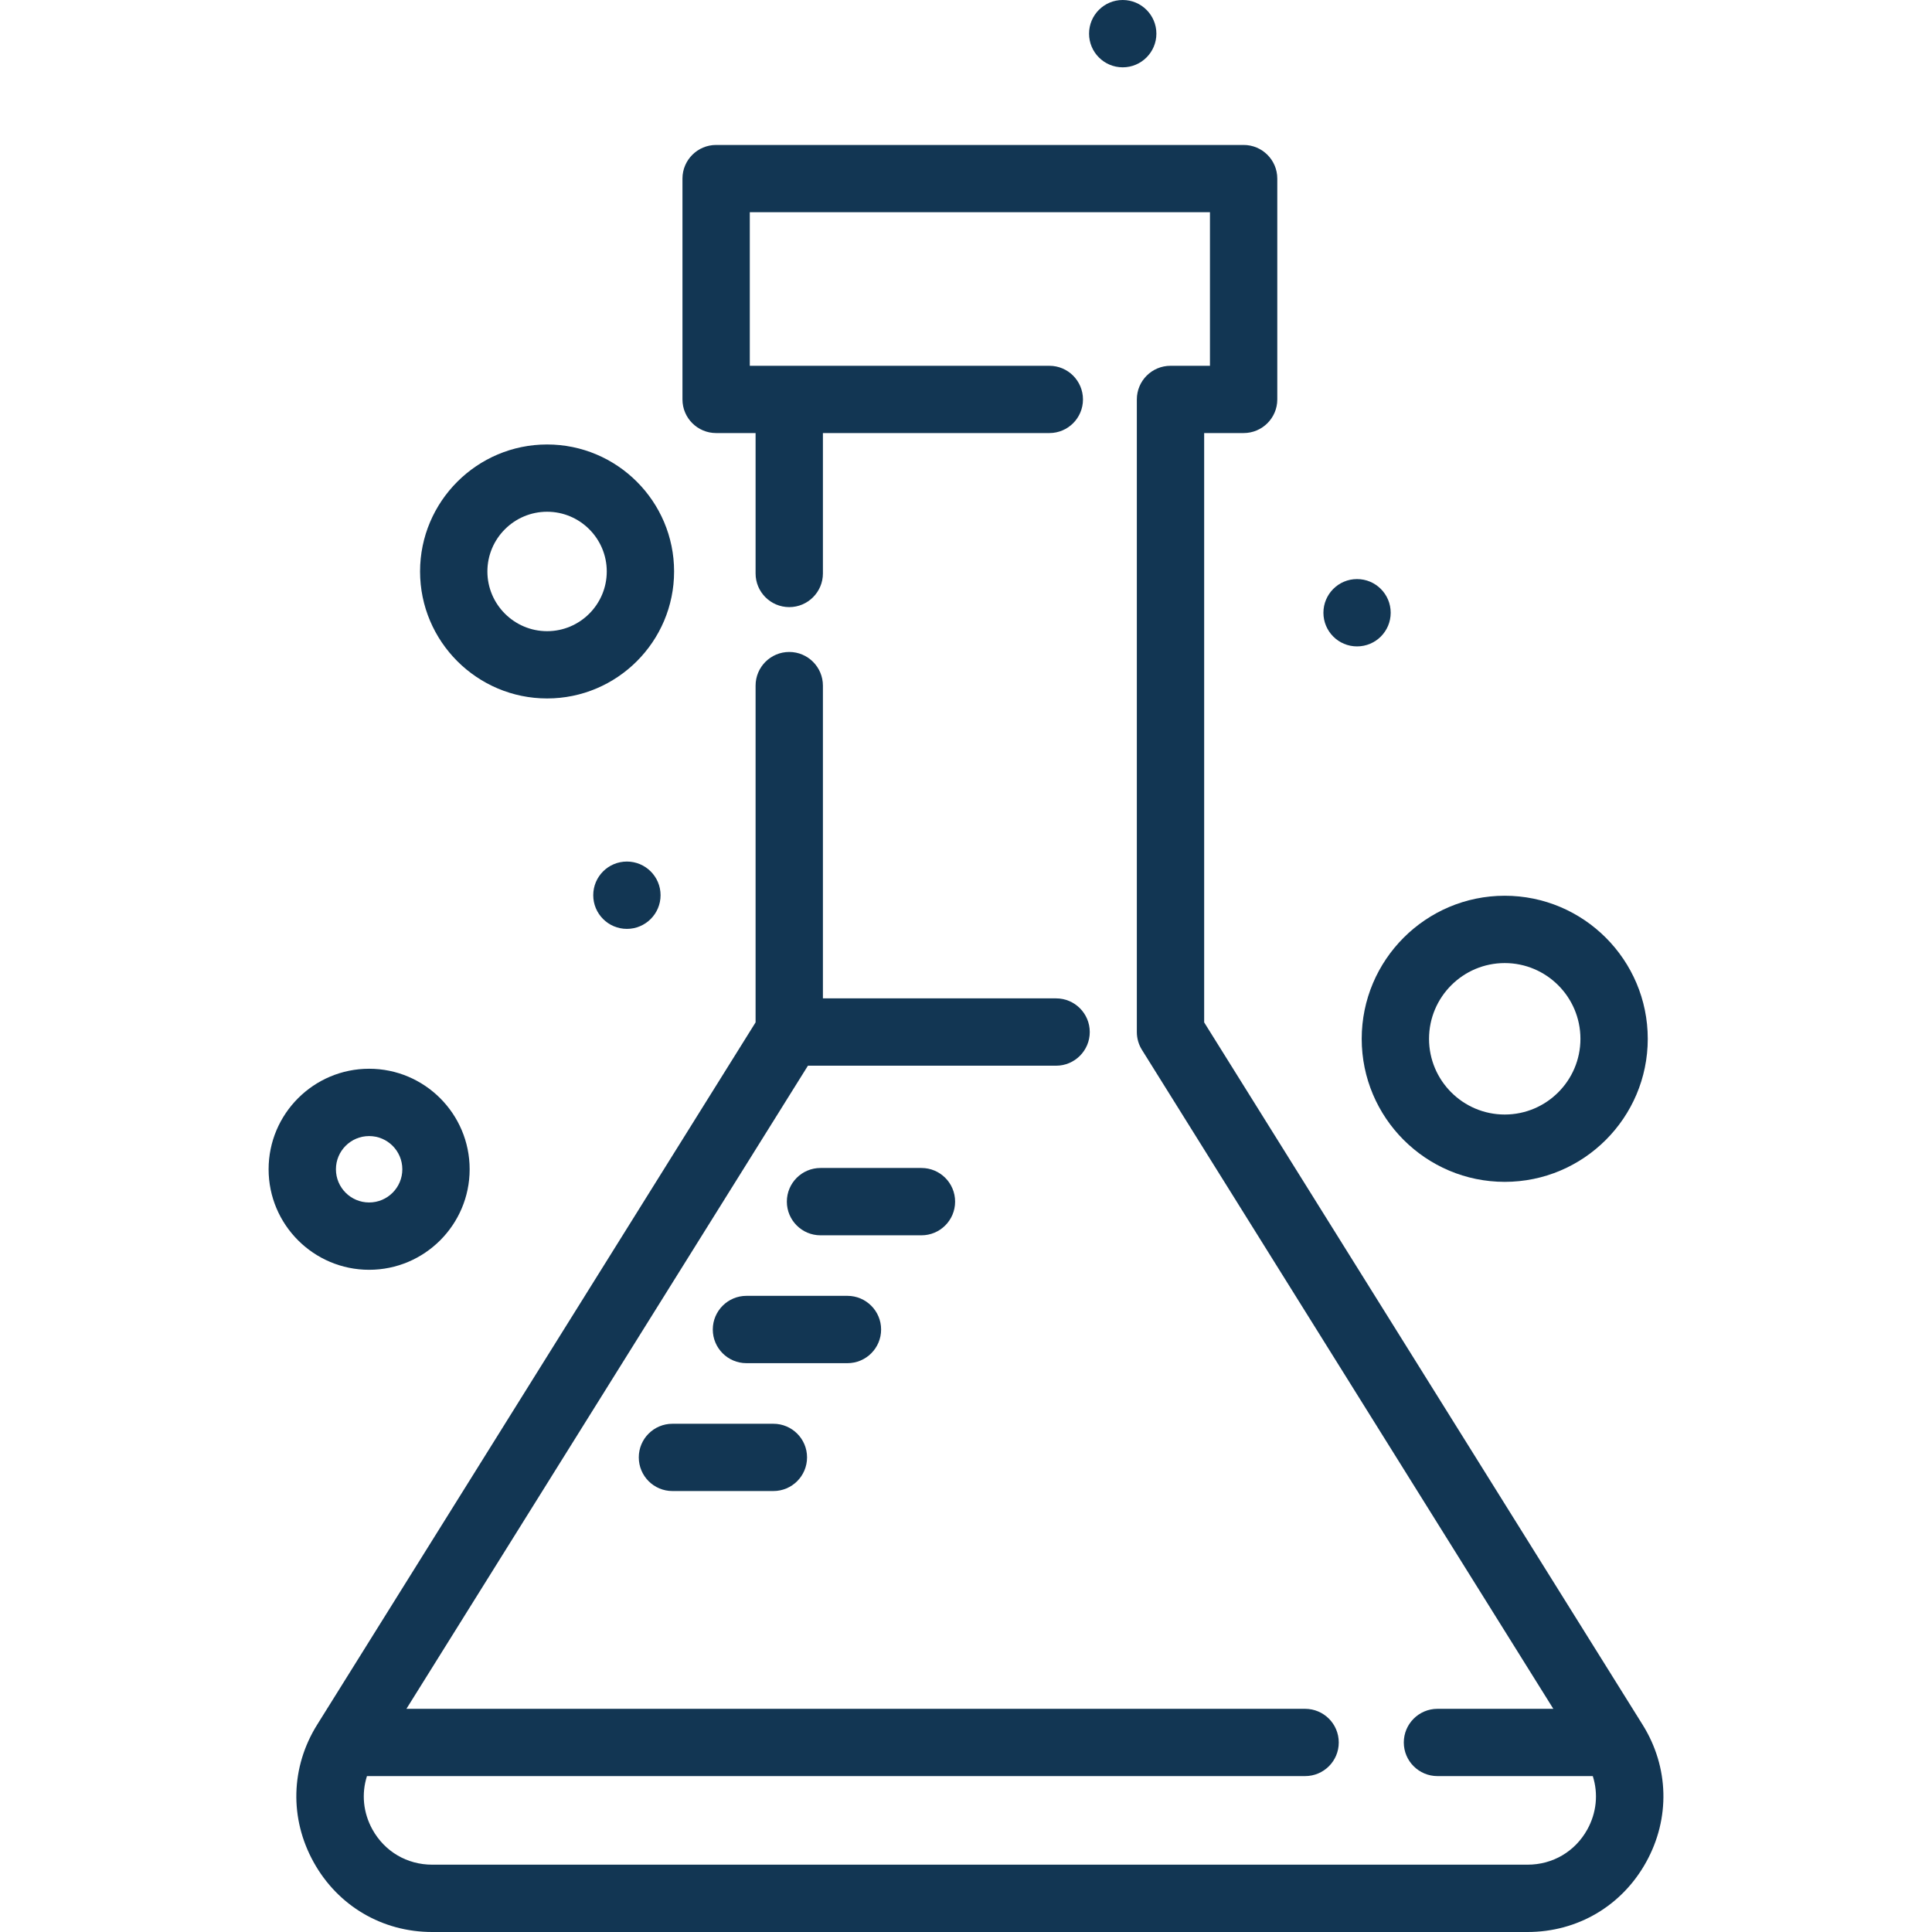 <svg width="33" height="33" viewBox="0 0 33 33" fill="none" xmlns="http://www.w3.org/2000/svg">
<g clip-path="url(#clip0)">
<path d="M28.056 29.458L20.568 17.463V7.397H21.242C21.559 7.397 21.817 7.14 21.817 6.823V3.05C21.817 2.733 21.559 2.476 21.242 2.476H12.232C11.915 2.476 11.657 2.733 11.657 3.05V6.823C11.657 7.14 11.915 7.397 12.232 7.397H12.906V9.795C12.906 10.112 13.163 10.37 13.481 10.37C13.798 10.37 14.056 10.112 14.056 9.795V7.397H17.924C18.241 7.397 18.498 7.14 18.498 6.823C18.498 6.505 18.241 6.248 17.924 6.248H12.807V3.625H20.667V6.248H19.993C19.675 6.248 19.418 6.505 19.418 6.823V17.628C19.418 17.735 19.448 17.841 19.505 17.932L26.532 29.188H24.553C24.236 29.188 23.978 29.445 23.978 29.763C23.978 30.08 24.236 30.337 24.553 30.337H27.206C27.302 30.638 27.271 30.963 27.112 31.25C26.903 31.626 26.522 31.85 26.092 31.85H7.382C6.952 31.85 6.571 31.626 6.362 31.25C6.203 30.963 6.172 30.638 6.268 30.337H22.292C22.61 30.337 22.867 30.08 22.867 29.763C22.867 29.445 22.61 29.188 22.292 29.188H6.942L13.8 18.203H18.039C18.356 18.203 18.614 17.945 18.614 17.628C18.614 17.31 18.356 17.053 18.039 17.053H14.056V11.711C14.056 11.394 13.798 11.136 13.481 11.136C13.163 11.136 12.906 11.394 12.906 11.711V17.463L5.418 29.458C4.965 30.182 4.943 31.061 5.357 31.807C5.771 32.554 6.528 33 7.382 33H26.092C26.946 33 27.703 32.554 28.117 31.807C28.531 31.061 28.509 30.182 28.056 29.458Z" fill="#123653"/>
<path d="M15.739 19.95H14.015C13.697 19.95 13.44 20.207 13.44 20.525C13.44 20.842 13.697 21.1 14.015 21.1H15.739C16.057 21.1 16.314 20.842 16.314 20.525C16.314 20.207 16.057 19.95 15.739 19.95Z" fill="#123653"/>
<path d="M14.475 22.134H12.75C12.433 22.134 12.175 22.392 12.175 22.709C12.175 23.027 12.433 23.284 12.75 23.284H14.475C14.792 23.284 15.05 23.027 15.05 22.709C15.05 22.392 14.792 22.134 14.475 22.134Z" fill="#123653"/>
<path d="M13.21 24.319H11.486C11.168 24.319 10.911 24.576 10.911 24.893C10.911 25.211 11.168 25.468 11.486 25.468H13.21C13.527 25.468 13.785 25.211 13.785 24.893C13.785 24.576 13.527 24.319 13.21 24.319Z" fill="#123653"/>
<path d="M25.702 15.3C24.355 15.3 23.259 16.396 23.259 17.744C23.259 19.091 24.355 20.187 25.702 20.187C27.049 20.187 28.145 19.091 28.145 17.744C28.145 16.396 27.049 15.3 25.702 15.3ZM25.702 19.037C24.989 19.037 24.409 18.457 24.409 17.744C24.409 17.03 24.989 16.45 25.702 16.45C26.415 16.45 26.995 17.03 26.995 17.744C26.995 18.457 26.415 19.037 25.702 19.037Z" fill="#123653"/>
<path d="M9.345 7.592C8.149 7.592 7.175 8.565 7.175 9.761C7.175 10.957 8.149 11.93 9.345 11.93C10.541 11.93 11.514 10.957 11.514 9.761C11.514 8.565 10.541 7.592 9.345 7.592ZM9.345 10.781C8.783 10.781 8.325 10.323 8.325 9.761C8.325 9.199 8.783 8.741 9.345 8.741C9.907 8.741 10.364 9.199 10.364 9.761C10.364 10.323 9.907 10.781 9.345 10.781Z" fill="#123653"/>
<path d="M6.305 18.255C5.358 18.255 4.588 19.025 4.588 19.972C4.588 20.919 5.358 21.689 6.305 21.689C7.252 21.689 8.022 20.919 8.022 19.972C8.022 19.025 7.252 18.255 6.305 18.255ZM6.305 20.539C5.992 20.539 5.738 20.285 5.738 19.972C5.738 19.659 5.992 19.405 6.305 19.405C6.618 19.405 6.872 19.659 6.872 19.972C6.872 20.285 6.618 20.539 6.305 20.539Z" fill="#123653"/>
<path d="M10.708 15.866C11.025 15.866 11.283 15.608 11.283 15.291C11.283 14.973 11.025 14.716 10.708 14.716C10.39 14.716 10.133 14.973 10.133 15.291C10.133 15.608 10.39 15.866 10.708 15.866Z" fill="#123653"/>
<path d="M19.177 1.15C19.494 1.15 19.752 0.892 19.752 0.575C19.752 0.257 19.494 0 19.177 0C18.859 0 18.602 0.257 18.602 0.575C18.602 0.892 18.859 1.15 19.177 1.15Z" fill="#123653"/>
<path d="M23.179 11.041C23.497 11.041 23.754 10.784 23.754 10.466C23.754 10.149 23.497 9.891 23.179 9.891C22.862 9.891 22.605 10.149 22.605 10.466C22.605 10.784 22.862 11.041 23.179 11.041Z" fill="#123653"/>
</g>
<defs>
<clipPath id="clip0">
<rect width="33" height="33" fill="#123653"/>
</clipPath>
</defs>
</svg>
